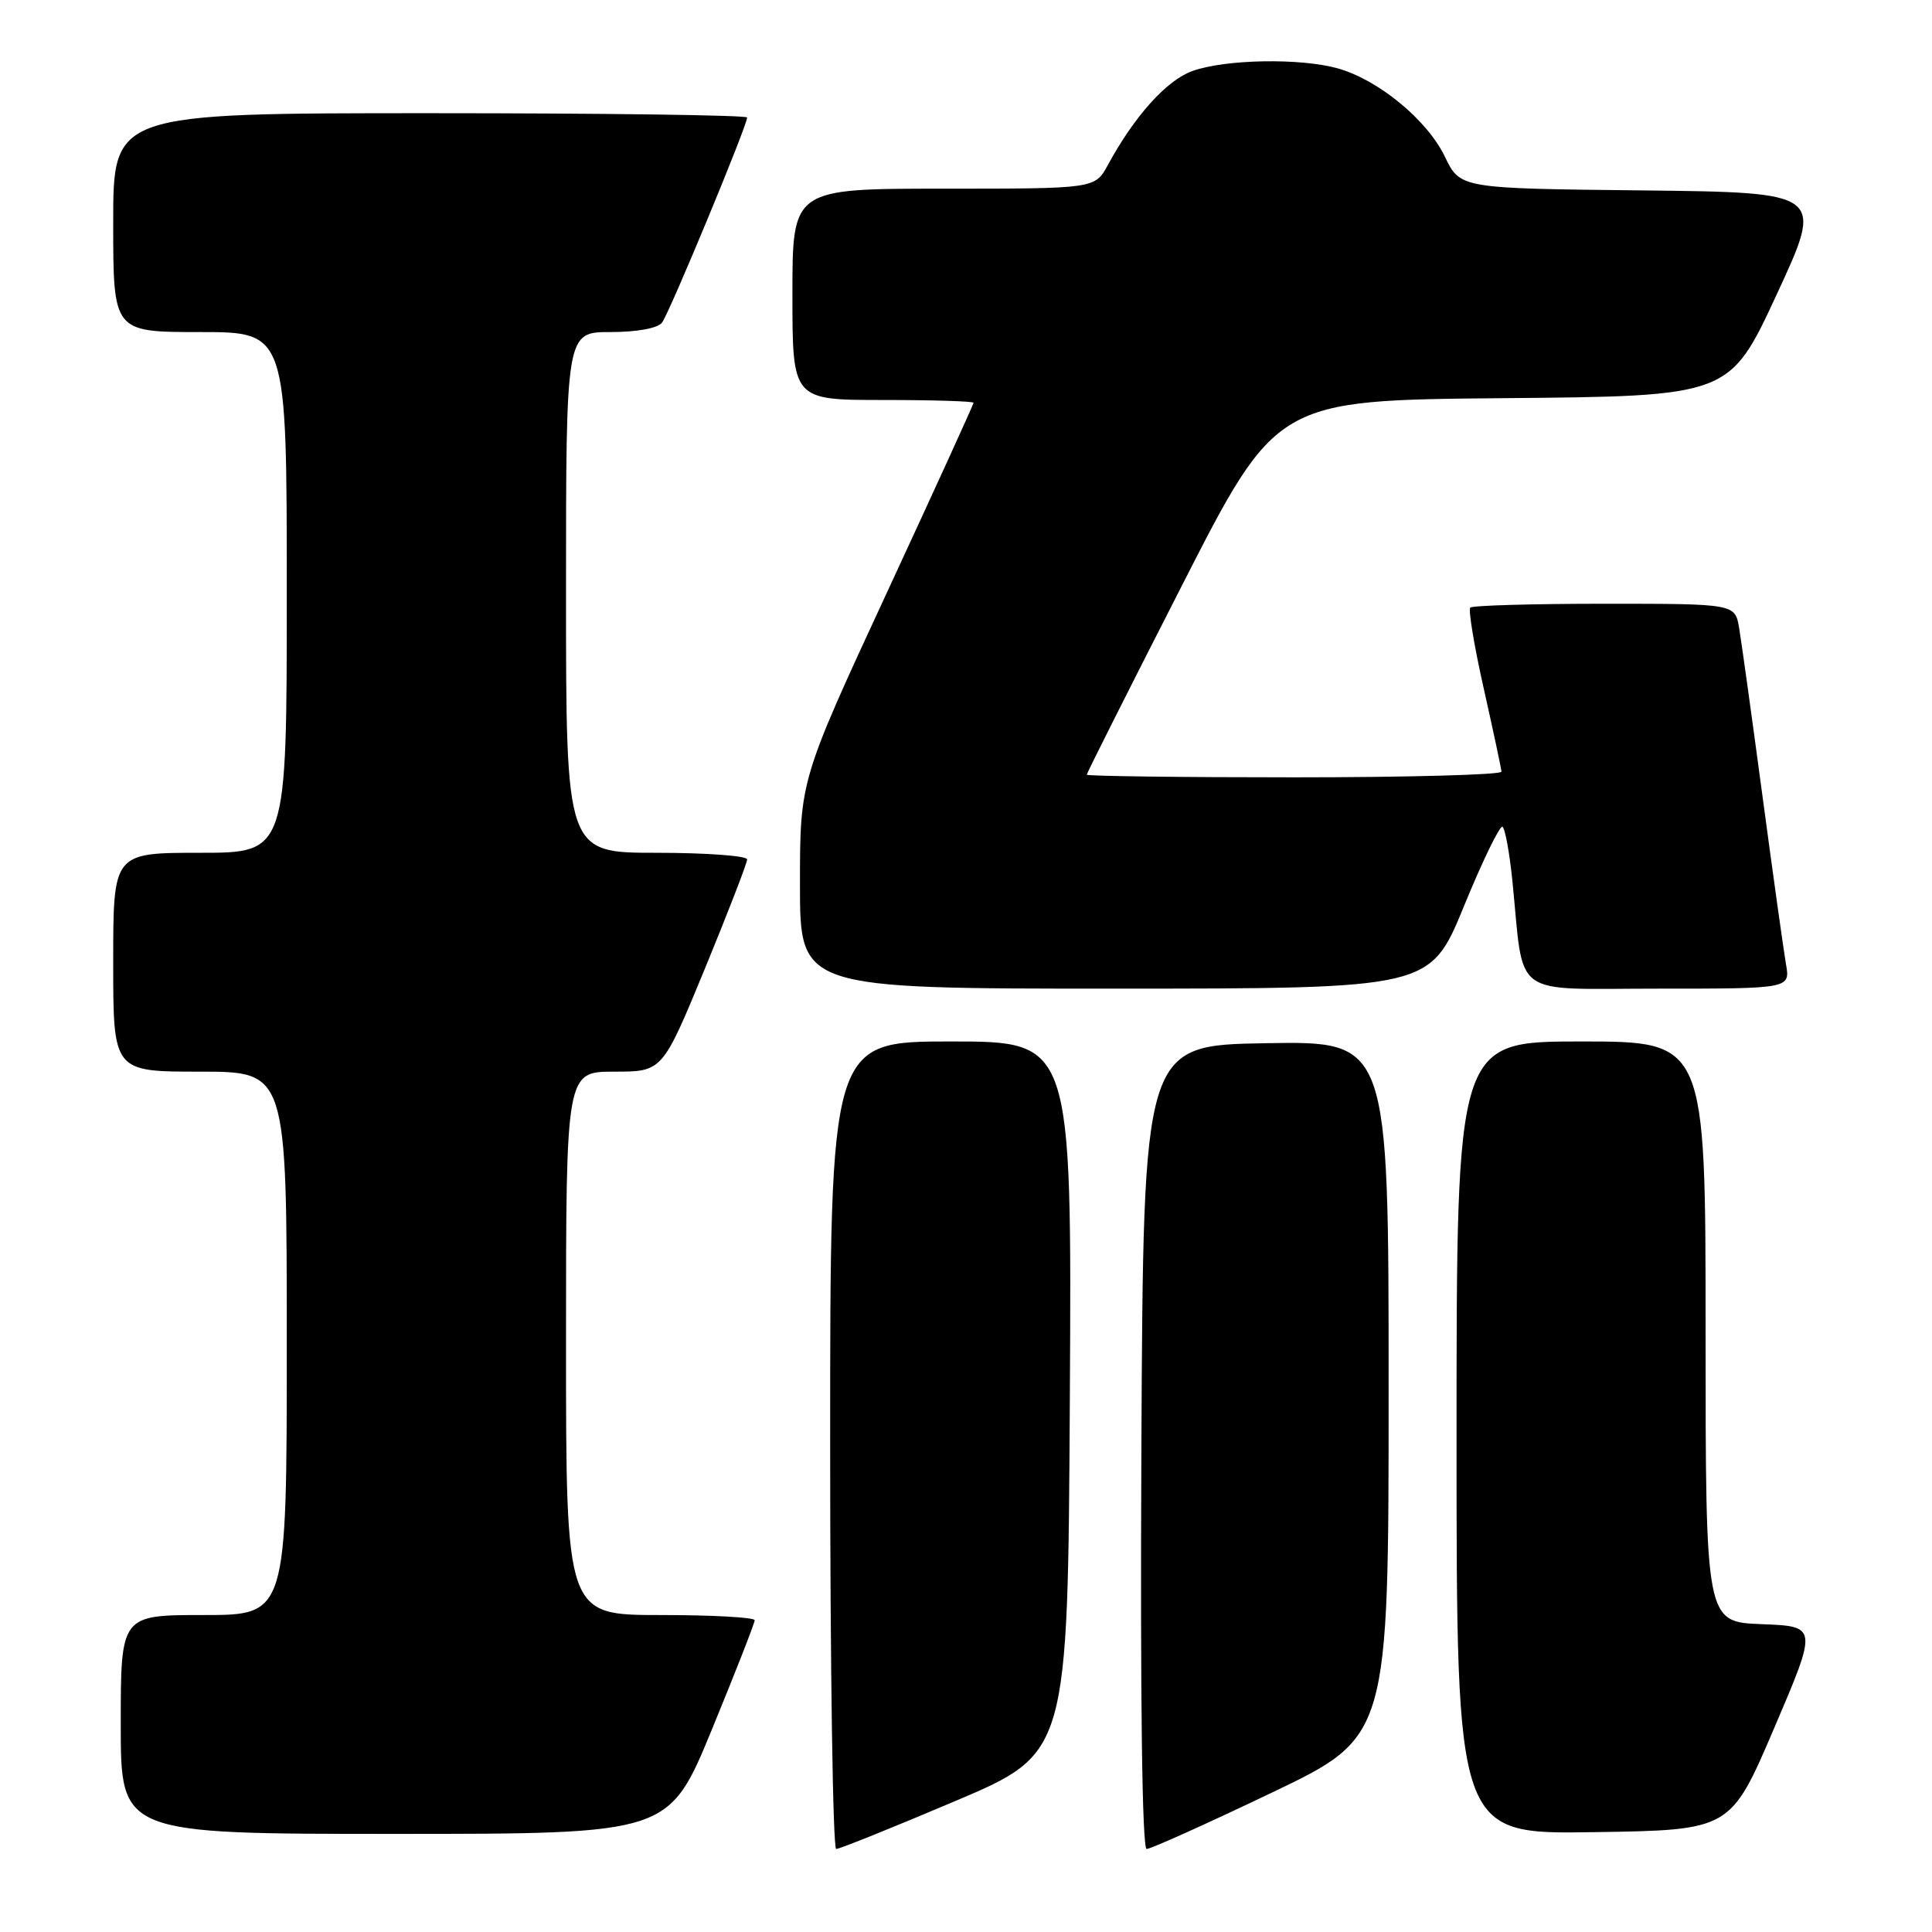 <?xml version="1.0" encoding="UTF-8" standalone="no"?>
<!DOCTYPE svg PUBLIC "-//W3C//DTD SVG 1.1//EN" "http://www.w3.org/Graphics/SVG/1.1/DTD/svg11.dtd" >
<svg xmlns="http://www.w3.org/2000/svg" xmlns:xlink="http://www.w3.org/1999/xlink" version="1.1" viewBox="0 0 256 256">
 <g >
 <path fill="currentColor"
d=" M 126.55 238.66 C 141.50 232.32 141.50 232.32 141.76 185.16 C 142.02 138.00 142.02 138.00 126.01 138.00 C 110.00 138.00 110.00 138.00 110.00 191.50 C 110.00 220.93 110.36 245.00 110.80 245.00 C 111.24 245.00 118.33 242.15 126.55 238.66 Z  M 168.45 237.57 C 184.00 230.14 184.00 230.14 184.00 184.04 C 184.00 137.95 184.00 137.95 167.75 138.23 C 151.50 138.50 151.50 138.50 151.24 191.75 C 151.08 225.36 151.34 245.00 151.94 245.00 C 152.47 245.00 159.90 241.66 168.45 237.57 Z  M 94.32 229.19 C 97.44 221.60 100.00 215.07 100.00 214.69 C 100.00 214.31 94.38 214.00 87.50 214.00 C 75.00 214.00 75.00 214.00 75.00 178.00 C 75.00 142.00 75.00 142.00 81.39 142.00 C 87.77 142.00 87.77 142.00 93.39 128.38 C 96.47 120.89 99.00 114.36 99.00 113.88 C 99.00 113.40 93.60 113.00 87.00 113.00 C 75.00 113.00 75.00 113.00 75.00 78.50 C 75.00 44.00 75.00 44.00 80.88 44.00 C 84.40 44.00 87.14 43.50 87.72 42.75 C 88.69 41.49 99.00 16.65 99.00 15.57 C 99.00 15.26 80.10 15.00 57.00 15.00 C 15.00 15.00 15.00 15.00 15.00 29.50 C 15.00 44.00 15.00 44.00 26.50 44.00 C 38.00 44.00 38.00 44.00 38.00 78.50 C 38.00 113.00 38.00 113.00 26.50 113.00 C 15.00 113.00 15.00 113.00 15.00 127.50 C 15.00 142.00 15.00 142.00 26.50 142.00 C 38.00 142.00 38.00 142.00 38.00 178.00 C 38.00 214.00 38.00 214.00 27.00 214.00 C 16.00 214.00 16.00 214.00 16.00 228.50 C 16.00 243.00 16.00 243.00 52.32 243.00 C 88.63 243.00 88.63 243.00 94.32 229.19 Z  M 235.08 229.00 C 240.85 215.50 240.85 215.50 233.43 215.21 C 226.00 214.92 226.00 214.92 226.00 176.46 C 226.00 138.00 226.00 138.00 209.50 138.00 C 193.00 138.00 193.00 138.00 193.00 190.52 C 193.00 243.05 193.00 243.05 211.15 242.77 C 229.30 242.50 229.30 242.50 235.08 229.00 Z  M 193.98 120.08 C 196.44 114.07 198.74 109.34 199.09 109.55 C 199.43 109.77 200.02 112.99 200.40 116.72 C 201.99 132.50 199.96 131.00 219.74 131.00 C 237.22 131.00 237.22 131.00 236.65 127.75 C 236.34 125.96 234.94 115.95 233.54 105.50 C 232.14 95.05 230.75 85.04 230.45 83.25 C 229.91 80.00 229.91 80.00 212.62 80.00 C 203.11 80.00 195.10 80.23 194.82 80.51 C 194.54 80.79 195.34 85.63 196.61 91.26 C 197.87 96.89 198.93 101.84 198.95 102.25 C 198.98 102.66 186.62 103.00 171.50 103.00 C 156.38 103.00 144.00 102.84 144.00 102.65 C 144.00 102.46 149.65 91.22 156.57 77.67 C 169.13 53.03 169.13 53.03 199.15 52.76 C 229.17 52.50 229.17 52.50 235.43 39.00 C 241.69 25.50 241.69 25.50 217.59 25.23 C 193.48 24.97 193.48 24.97 191.45 20.75 C 189.11 15.89 182.61 10.54 177.22 9.05 C 172.25 7.67 162.33 7.85 158.00 9.41 C 154.58 10.64 150.33 15.36 146.80 21.86 C 145.09 25.00 145.09 25.00 125.05 25.00 C 105.00 25.00 105.00 25.00 105.00 39.00 C 105.00 53.00 105.00 53.00 117.00 53.00 C 123.60 53.00 129.00 53.17 129.00 53.37 C 129.00 53.58 123.83 64.91 117.50 78.56 C 106.00 103.38 106.00 103.38 106.00 117.19 C 106.00 131.00 106.00 131.00 147.75 131.00 C 189.50 130.99 189.50 130.99 193.98 120.08 Z "/>
</g>
</svg>